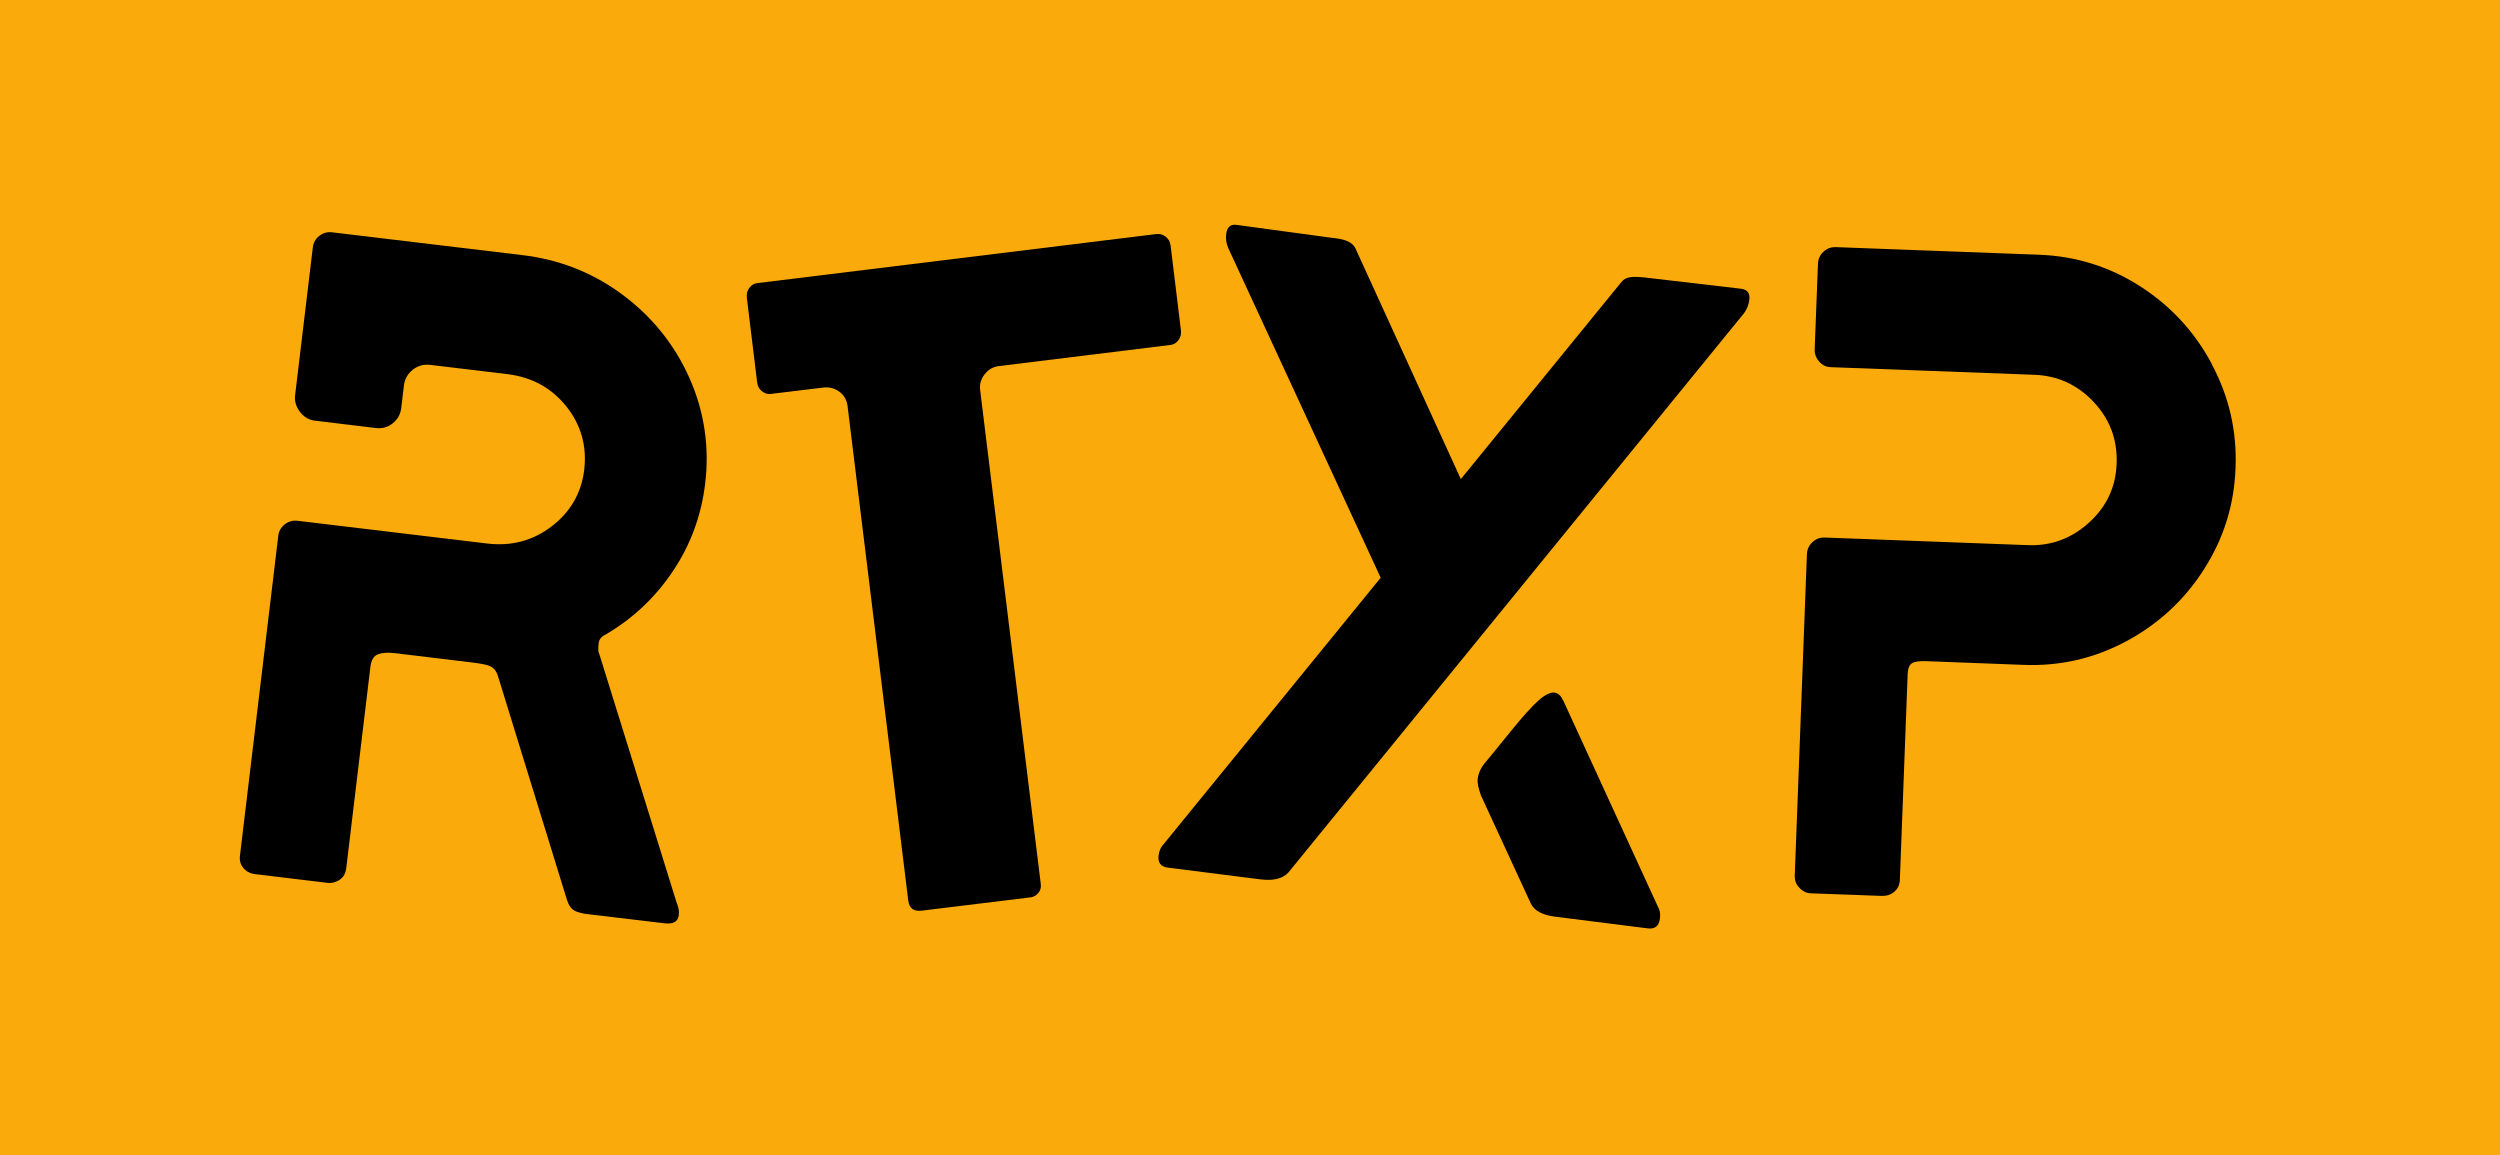 <?xml version="1.0" encoding="UTF-8"?><svg id="Laag_1" xmlns="http://www.w3.org/2000/svg" viewBox="0 0 154.09 71.2"><defs><style>.cls-1{fill:#faaa0a;}</style></defs><rect class="cls-1" width="154.09" height="71.2"/><g><path d="M36.89,40.21c-.02-.15-.02-.35,.01-.57,.03-.23,.16-.4,.41-.52,1.68-.98,3.07-2.28,4.16-3.91,1.09-1.62,1.75-3.42,1.99-5.37,.28-2.29-.05-4.47-.96-6.53-.92-2.06-2.29-3.77-4.11-5.13-1.82-1.36-3.9-2.19-6.23-2.46l-11.68-1.4c-.3-.04-.57,.04-.8,.22-.23,.18-.37,.42-.4,.72l-1.09,9.09c-.05,.38,.06,.72,.3,1.04,.25,.32,.56,.5,.94,.54l3.72,.45c.41,.05,.77-.05,1.07-.3,.3-.25,.47-.56,.51-.94l.17-1.41c.05-.38,.23-.69,.54-.94,.32-.25,.68-.35,1.09-.3l4.74,.57c1.5,.18,2.71,.84,3.63,1.98,.91,1.14,1.28,2.44,1.11,3.91-.17,1.43-.84,2.59-1.99,3.48-1.16,.89-2.49,1.25-3.99,1.07l-11.68-1.4c-.3-.04-.57,.04-.8,.22-.23,.18-.37,.42-.4,.72l-2.36,19.7c-.04,.3,.04,.56,.22,.77,.18,.21,.43,.34,.73,.37l4.4,.53c.3,.04,.57-.03,.8-.19,.23-.16,.36-.39,.4-.7l1.49-12.42c.05-.41,.2-.67,.46-.77,.26-.1,.62-.13,1.07-.07l4.8,.58c.56,.07,.94,.15,1.11,.25,.18,.1,.31,.27,.4,.51l4.29,13.91c.11,.32,.27,.53,.47,.63,.2,.1,.5,.18,.92,.22l4.63,.55c.53,.06,.82-.11,.86-.53,.03-.23-.02-.48-.14-.76l-4.79-15.4Z"/><path d="M71.32,14.42l-24.65,3.03c-.19,.02-.35,.12-.48,.29-.13,.17-.18,.37-.16,.59l.64,5.25c.03,.23,.13,.41,.3,.54,.17,.13,.35,.19,.54,.16l3.22-.39c.38-.05,.71,.04,1,.25,.29,.21,.46,.51,.51,.88l3.74,30.47c.06,.49,.33,.7,.82,.64l6.71-.82c.19-.02,.35-.11,.48-.26,.13-.15,.19-.34,.16-.56l-3.74-30.47c-.04-.34,.05-.66,.28-.95,.23-.3,.53-.47,.91-.51l10.55-1.3c.19-.02,.35-.12,.48-.29,.13-.17,.18-.37,.16-.59l-.64-5.25c-.03-.23-.13-.4-.3-.54-.17-.13-.35-.19-.54-.16Z"/><path d="M107.34,17.8l-5.65-.66c-.53-.07-.91-.09-1.17-.06-.25,.03-.45,.13-.58,.3l-9.9,12.15-6.5-14.23c-.15-.32-.54-.53-1.18-.61l-.34-.04-5.8-.79c-.38-.05-.59,.14-.64,.55-.04,.3,0,.59,.12,.87l9.4,20.33-13.37,16.41c-.17,.17-.28,.4-.32,.7-.06,.45,.14,.71,.59,.76l5.69,.72c.79,.1,1.36-.04,1.71-.41l28.09-34.48c.18-.24,.29-.52,.33-.82,.05-.41-.11-.64-.49-.69Z"/><path d="M96.33,43.16c-.12-.28-.29-.44-.51-.47-.26-.03-.6,.13-1.01,.5-.41,.37-.99,1.01-1.73,1.93-.75,.92-1.23,1.52-1.46,1.79-.31,.34-.49,.7-.54,1.08-.03,.26,.04,.62,.21,1.06l3.06,6.63c.21,.45,.71,.72,1.5,.82l5.7,.72c.45,.06,.7-.14,.76-.59,.04-.3,0-.55-.13-.76l-5.84-12.72Z"/><path d="M136.33,22.44c-1.06-1.99-2.54-3.59-4.43-4.8-1.89-1.21-3.97-1.86-6.24-1.94l-12.55-.47c-.27,0-.51,.09-.72,.29-.22,.2-.33,.45-.34,.76l-.2,5.23c-.01,.3,.08,.56,.28,.78,.2,.22,.43,.33,.7,.34l12.55,.47c1.44,.05,2.66,.61,3.66,1.67,1,1.06,1.48,2.33,1.42,3.81-.05,1.44-.62,2.65-1.7,3.63-1.08,.98-2.34,1.45-3.78,1.39l-12.55-.47c-.27,0-.51,.09-.72,.29-.22,.2-.33,.45-.34,.76l-.75,19.82c0,.27,.08,.51,.29,.72,.2,.22,.43,.33,.7,.34l4.37,.16c.3,.01,.56-.07,.78-.26,.21-.18,.33-.42,.34-.73l.48-12.67c.01-.34,.1-.57,.25-.67,.16-.11,.44-.15,.86-.14l6.02,.23c2.27,.09,4.39-.4,6.37-1.47,1.97-1.06,3.57-2.54,4.77-4.43,1.21-1.89,1.86-3.97,1.94-6.24,.09-2.27-.4-4.4-1.47-6.4Z"/></g></svg>
